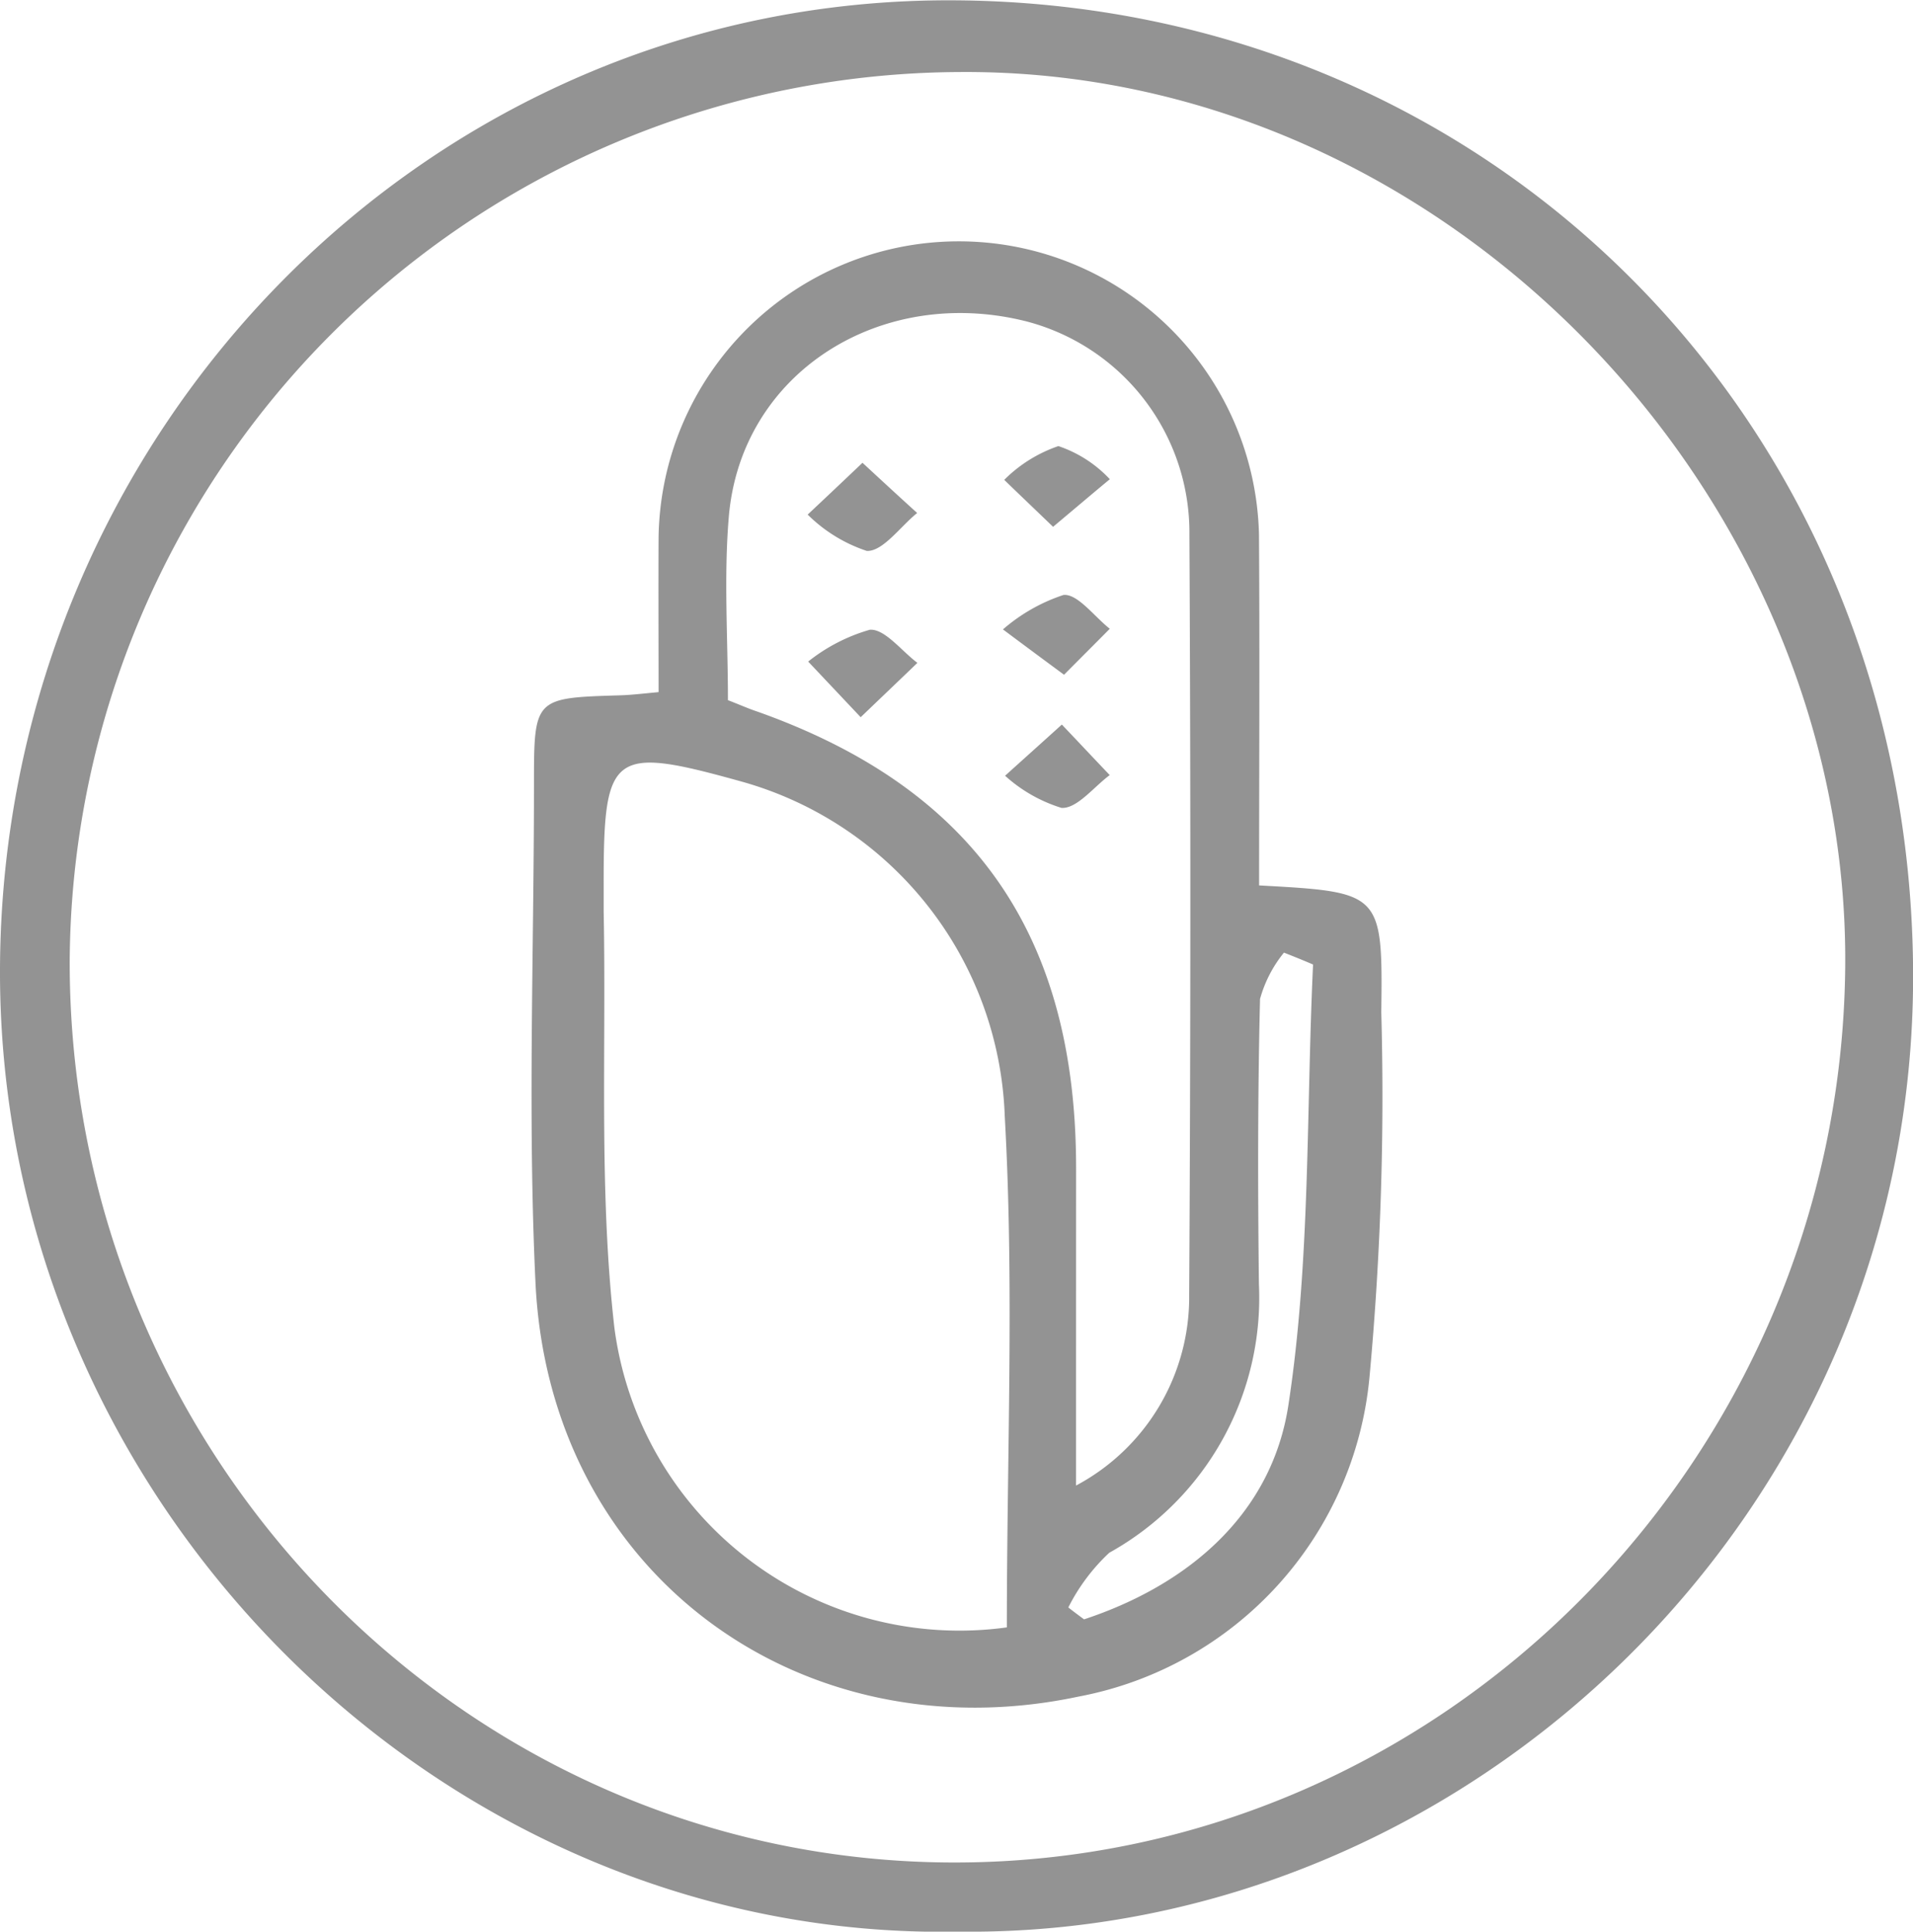 <svg xmlns="http://www.w3.org/2000/svg" width="59.5" height="60.06" viewBox="0 0 59.5 60.06">
<defs>
    <style>
      .cls-1 {
        fill: #939393;
        fill-rule: evenodd;
      }
    </style>
  </defs>
  <path id="corn_копия" data-name="corn копия" class="cls-1" d="M520.194,2066.78c-16.174.31-30.018-13.51-29.817-30.2,0.2-16.48,13.354-29.95,29.682-29.85,16.785,0.1,29.749,13.23,29.819,30.23C549.947,2053.68,536.1,2066.97,520.194,2066.78Zm-27.651-30.2c-0.034,15.41,12.3,28.01,27.455,28.05,15.182,0.04,27.588-12.49,27.768-27.78,0.174-14.73-12.441-28.02-27.565-27.89A27.8,27.8,0,0,0,492.543,2036.58Zm36.994-2.33c3.809,0.21,3.848.21,3.8,3.95a94.745,94.745,0,0,1-.365,11.32,11.164,11.164,0,0,1-9.042,9.95c-8.67,1.84-16.471-3.84-16.9-12.87-0.244-5.14-.046-10.31-0.047-15.46,0-2.72,0-2.72,2.669-2.8,0.339-.01.677-0.05,1.207-0.1,0-1.66-.008-3.24,0-4.82a9.339,9.339,0,0,1,18.674-.09C529.558,2026.93,529.537,2030.53,529.537,2034.25Zm-7.846,23.07c0-5.37.231-10.65-.065-15.89a11.21,11.21,0,0,0-8.19-10.41c-4.023-1.12-4.287-.93-4.285,3.15,0,0.29,0,.59,0,0.89,0.084,4.32-.154,8.67.333,12.94A10.824,10.824,0,0,0,521.691,2057.32Zm2.152-4.41a6.636,6.636,0,0,0,3.519-5.92q0.069-11.82.007-23.65a6.784,6.784,0,0,0-5.042-6.62c-4.528-1.16-8.909,1.57-9.285,6.08-0.157,1.88-.026,3.78-0.026,5.69,0.365,0.14.628,0.26,0.9,0.35,6.746,2.39,9.927,6.94,9.929,14.19C523.844,2046.22,523.843,2049.41,523.843,2052.91Zm7.372-16.2c-0.3-.13-0.6-0.25-0.905-0.37a3.927,3.927,0,0,0-.744,1.44c-0.073,2.95-.07,5.91-0.035,8.87a9.066,9.066,0,0,1-4.655,8.35,6.036,6.036,0,0,0-1.273,1.7c0.164,0.13.327,0.25,0.49,0.37,3.268-1.08,5.836-3.29,6.353-6.65C531.138,2045.92,531,2041.28,531.215,2036.71Zm-14.013-15.6c0.725,0.67,1.213,1.12,1.7,1.56-0.524.42-1.064,1.2-1.567,1.18a4.712,4.712,0,0,1-1.839-1.13C515.986,2022.26,516.475,2021.8,517.2,2021.11Zm-0.057,7.91-1.633-1.73a5.49,5.49,0,0,1,1.92-.99c0.465-.03.982,0.66,1.477,1.03C518.412,2027.81,517.916,2028.28,517.145,2029.02Zm5.984-5.92c-0.654-.63-1.087-1.04-1.519-1.46a4.381,4.381,0,0,1,1.684-1.05,3.885,3.885,0,0,1,1.6,1.03C524.386,2022.04,523.88,2022.47,523.129,2023.1Zm0.274,6.15c0.647,0.68,1.068,1.13,1.488,1.57-0.5.37-1.02,1.05-1.5,1.02a4.657,4.657,0,0,1-1.755-1C522.134,2030.39,522.638,2029.94,523.4,2029.25Zm0.067-1.55c-0.826-.61-1.365-1.01-1.9-1.41a5.493,5.493,0,0,1,1.88-1.07c0.436-.05.959,0.67,1.443,1.05C524.478,2026.69,524.066,2027.1,523.47,2027.7Z" transform="translate(-490.375 -2006.72)"/>
</svg>

